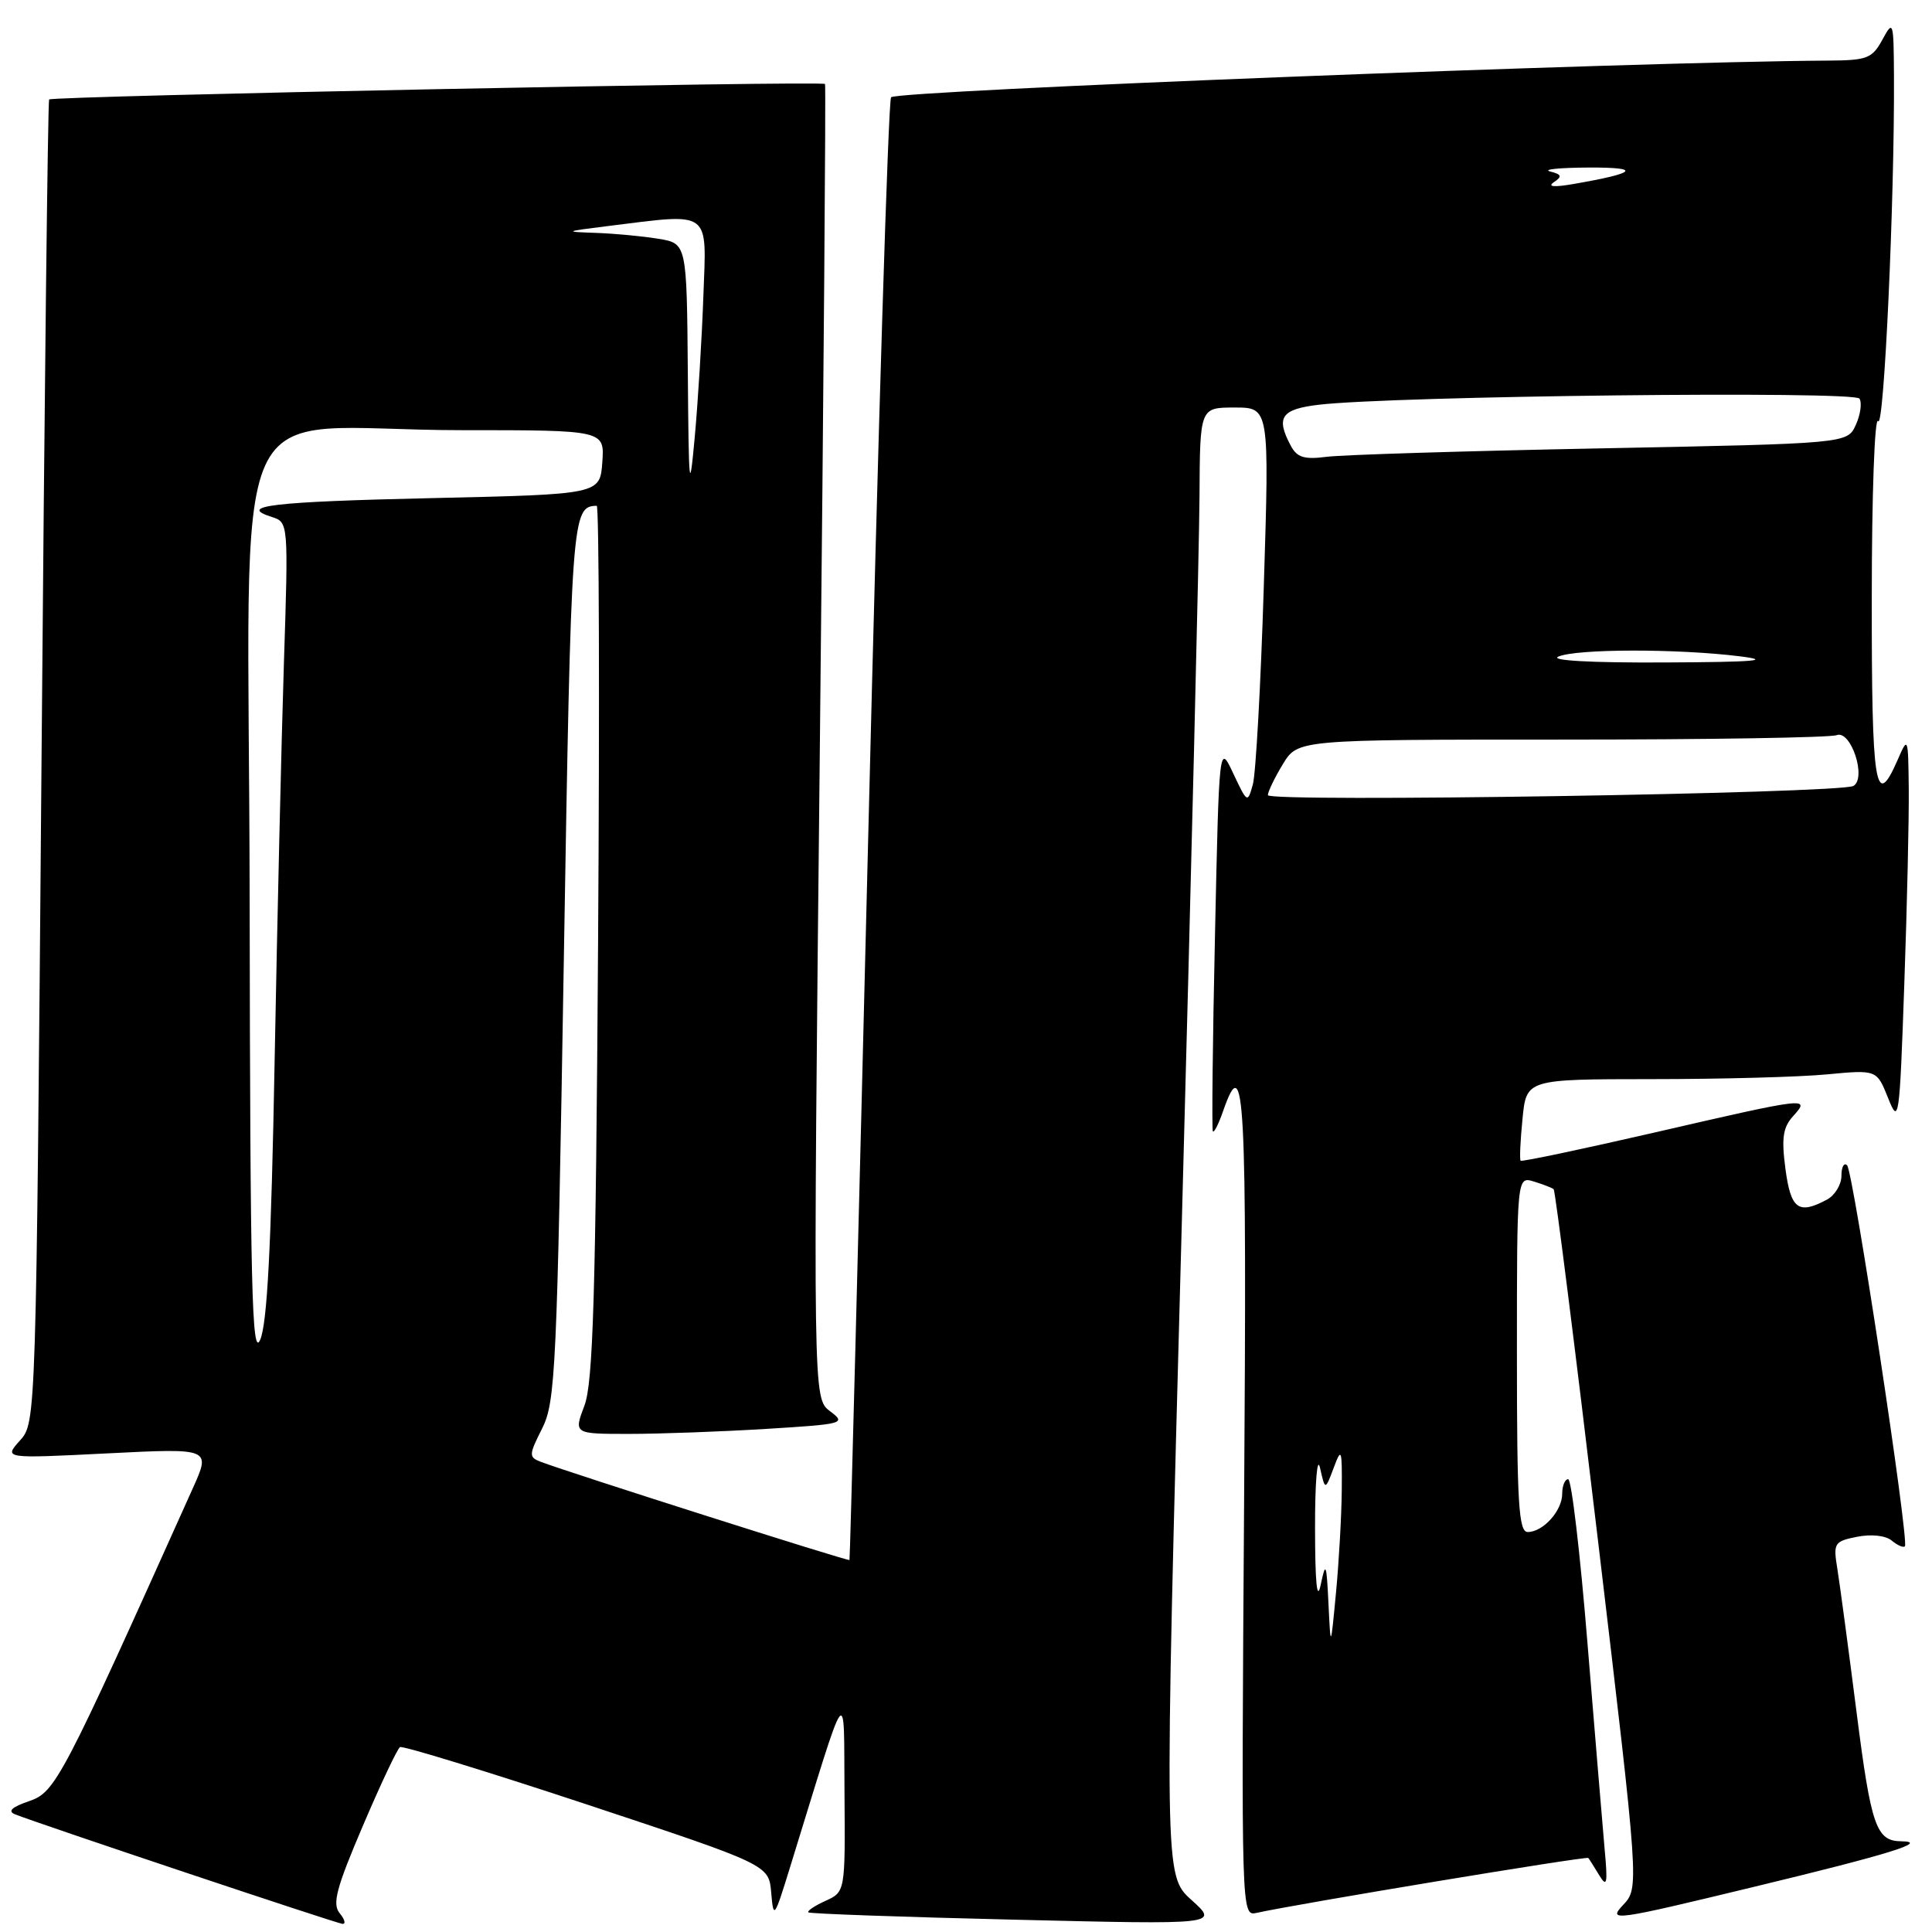 <?xml version="1.0" encoding="UTF-8" standalone="no"?>
<!DOCTYPE svg PUBLIC "-//W3C//DTD SVG 1.1//EN" "http://www.w3.org/Graphics/SVG/1.1/DTD/svg11.dtd" >
<svg xmlns="http://www.w3.org/2000/svg" xmlns:xlink="http://www.w3.org/1999/xlink" version="1.1" viewBox="0 0 256 256">
 <g >
 <path fill="currentColor"
d=" M 45.01 253.51 C 44.00 252.29 44.56 250.17 48.07 241.96 C 50.43 236.42 52.65 231.72 53.00 231.50 C 53.34 231.29 64.49 234.71 77.76 239.10 C 101.88 247.10 101.88 247.10 102.19 250.80 C 102.49 254.33 102.60 254.18 104.66 247.50 C 112.55 221.97 111.78 223.01 111.90 237.59 C 112.00 250.68 112.00 250.68 109.37 251.88 C 107.92 252.54 106.91 253.22 107.12 253.40 C 107.33 253.58 119.65 254.02 134.50 254.37 C 161.50 255.02 161.50 255.02 157.88 251.76 C 154.26 248.50 154.26 248.50 156.57 163.00 C 157.84 115.97 158.91 72.21 158.94 65.75 C 159.00 54.00 159.00 54.00 163.60 54.00 C 168.20 54.00 168.20 54.00 167.46 77.69 C 167.06 90.72 166.40 102.53 166.01 103.94 C 165.31 106.45 165.27 106.43 163.42 102.50 C 161.54 98.50 161.54 98.50 160.99 124.00 C 160.68 138.03 160.56 149.69 160.71 149.91 C 160.87 150.14 161.49 148.90 162.09 147.16 C 164.93 139.04 165.22 144.65 164.85 198.96 C 164.48 253.62 164.48 253.92 166.49 253.47 C 171.90 252.27 210.25 245.92 210.46 246.19 C 210.60 246.36 211.25 247.40 211.92 248.50 C 212.93 250.17 213.05 249.60 212.62 245.00 C 212.35 241.97 211.33 229.71 210.35 217.75 C 209.38 205.79 208.23 196.00 207.79 196.00 C 207.36 196.00 207.00 196.87 207.00 197.93 C 207.00 200.19 204.47 203.00 202.43 203.00 C 201.23 203.00 201.00 199.19 201.00 179.43 C 201.00 155.87 201.00 155.87 203.25 156.56 C 204.49 156.94 205.67 157.40 205.87 157.58 C 206.08 157.77 208.72 178.67 211.73 204.03 C 217.21 250.15 217.21 250.15 215.05 252.44 C 213.00 254.63 213.84 254.51 232.48 250.00 C 250.38 245.68 255.72 244.03 251.92 243.98 C 248.61 243.95 247.93 242.00 246.01 226.93 C 244.93 218.45 243.78 209.87 243.46 207.89 C 242.90 204.46 243.03 204.24 246.08 203.63 C 247.97 203.26 249.85 203.46 250.67 204.14 C 251.43 204.77 252.21 205.11 252.41 204.89 C 253.00 204.25 245.57 155.23 244.75 154.41 C 244.34 154.00 244.00 154.63 244.00 155.80 C 244.00 156.97 243.13 158.40 242.07 158.96 C 238.30 160.98 237.29 160.23 236.58 154.88 C 236.04 150.80 236.24 149.39 237.61 147.88 C 239.92 145.33 239.59 145.37 219.30 150.05 C 209.65 152.27 201.64 153.96 201.49 153.80 C 201.34 153.63 201.45 151.14 201.74 148.25 C 202.25 143.00 202.25 143.00 218.88 142.99 C 228.02 142.99 238.47 142.71 242.09 142.36 C 248.68 141.74 248.68 141.74 250.18 145.49 C 251.61 149.09 251.70 148.46 252.33 130.37 C 252.70 119.99 252.96 108.35 252.92 104.50 C 252.84 97.57 252.82 97.53 251.42 100.75 C 248.49 107.44 248.00 104.34 248.02 79.25 C 248.02 65.64 248.40 55.08 248.86 55.80 C 249.64 57.04 251.05 26.46 250.96 10.09 C 250.92 2.79 250.86 2.61 249.43 5.25 C 248.07 7.75 247.41 8.00 242.22 8.03 C 216.43 8.18 118.61 12.01 118.07 12.89 C 117.70 13.48 116.35 57.28 115.06 110.23 C 113.76 163.18 112.64 206.59 112.56 206.71 C 112.42 206.91 75.35 195.11 71.66 193.70 C 70.05 193.08 70.06 192.80 71.84 189.27 C 73.61 185.76 73.81 181.42 74.71 127.16 C 75.69 68.11 75.76 67.10 79.07 67.02 C 79.38 67.01 79.46 92.99 79.25 124.75 C 78.94 171.58 78.59 183.21 77.44 186.25 C 76.02 190.00 76.02 190.00 83.35 190.00 C 87.39 190.00 95.54 189.70 101.46 189.34 C 111.87 188.70 112.15 188.62 109.98 186.99 C 107.73 185.29 107.73 185.29 108.64 98.39 C 109.14 50.60 109.45 11.33 109.32 11.13 C 109.04 10.68 6.94 12.72 6.51 13.18 C 6.34 13.36 5.89 52.88 5.50 101.00 C 4.78 188.50 4.78 188.50 2.64 190.88 C 0.50 193.27 0.50 193.27 14.22 192.58 C 27.94 191.89 27.94 191.89 25.55 197.20 C 8.13 235.98 7.35 237.46 3.86 238.66 C 1.55 239.45 0.97 240.00 2.00 240.41 C 5.26 241.70 44.55 254.85 45.37 254.92 C 45.85 254.97 45.69 254.33 45.01 253.51 Z  M 176.03 212.50 C 175.77 207.09 175.66 206.85 175.00 210.00 C 174.51 212.30 174.26 209.74 174.25 202.50 C 174.24 196.41 174.54 192.84 174.91 194.50 C 175.59 197.50 175.59 197.50 176.72 194.50 C 177.75 191.73 177.84 191.97 177.79 197.50 C 177.76 200.80 177.42 206.88 177.03 211.00 C 176.32 218.50 176.32 218.50 176.03 212.50 Z  M 33.08 119.39 C 32.99 48.73 29.26 57.00 61.20 57.00 C 80.11 57.00 80.11 57.00 79.81 61.25 C 79.50 65.50 79.50 65.50 57.33 66.00 C 35.98 66.48 31.36 67.03 36.04 68.51 C 38.21 69.20 38.22 69.30 37.62 87.85 C 37.29 98.11 36.74 121.82 36.39 140.54 C 35.94 165.16 35.41 175.40 34.47 177.54 C 33.38 180.02 33.15 170.51 33.08 119.39 Z  M 168.00 105.36 C 168.01 104.89 168.90 103.04 169.99 101.25 C 171.97 98.00 171.97 98.00 206.90 98.00 C 226.12 98.00 242.53 97.74 243.37 97.41 C 245.25 96.69 247.37 103.09 245.59 104.14 C 243.88 105.14 168.00 106.34 168.00 105.36 Z  M 206.50 87.00 C 208.92 85.96 222.25 85.94 230.50 86.96 C 235.00 87.52 232.50 87.73 220.50 87.78 C 210.76 87.83 205.28 87.52 206.50 87.00 Z  M 91.14 49.38 C 91.00 32.26 91.00 32.26 87.25 31.64 C 85.19 31.30 81.47 30.95 79.00 30.86 C 74.68 30.71 74.74 30.68 80.50 29.96 C 94.40 28.24 93.62 27.67 93.20 39.25 C 93.00 44.89 92.48 53.33 92.05 58.00 C 91.35 65.61 91.26 64.71 91.14 49.38 Z  M 171.04 59.07 C 169.02 55.30 169.76 54.22 174.75 53.63 C 184.73 52.46 245.74 51.77 246.39 52.82 C 246.74 53.38 246.52 54.96 245.90 56.31 C 244.78 58.77 244.78 58.77 212.14 59.41 C 194.19 59.76 177.83 60.26 175.79 60.53 C 172.83 60.91 171.86 60.62 171.04 59.07 Z  M 205.90 24.14 C 207.03 23.38 206.93 23.11 205.40 22.72 C 204.35 22.45 206.65 22.22 210.50 22.20 C 217.61 22.17 216.93 22.92 208.50 24.38 C 205.90 24.83 204.99 24.75 205.90 24.14 Z "/>
</g>
</svg>